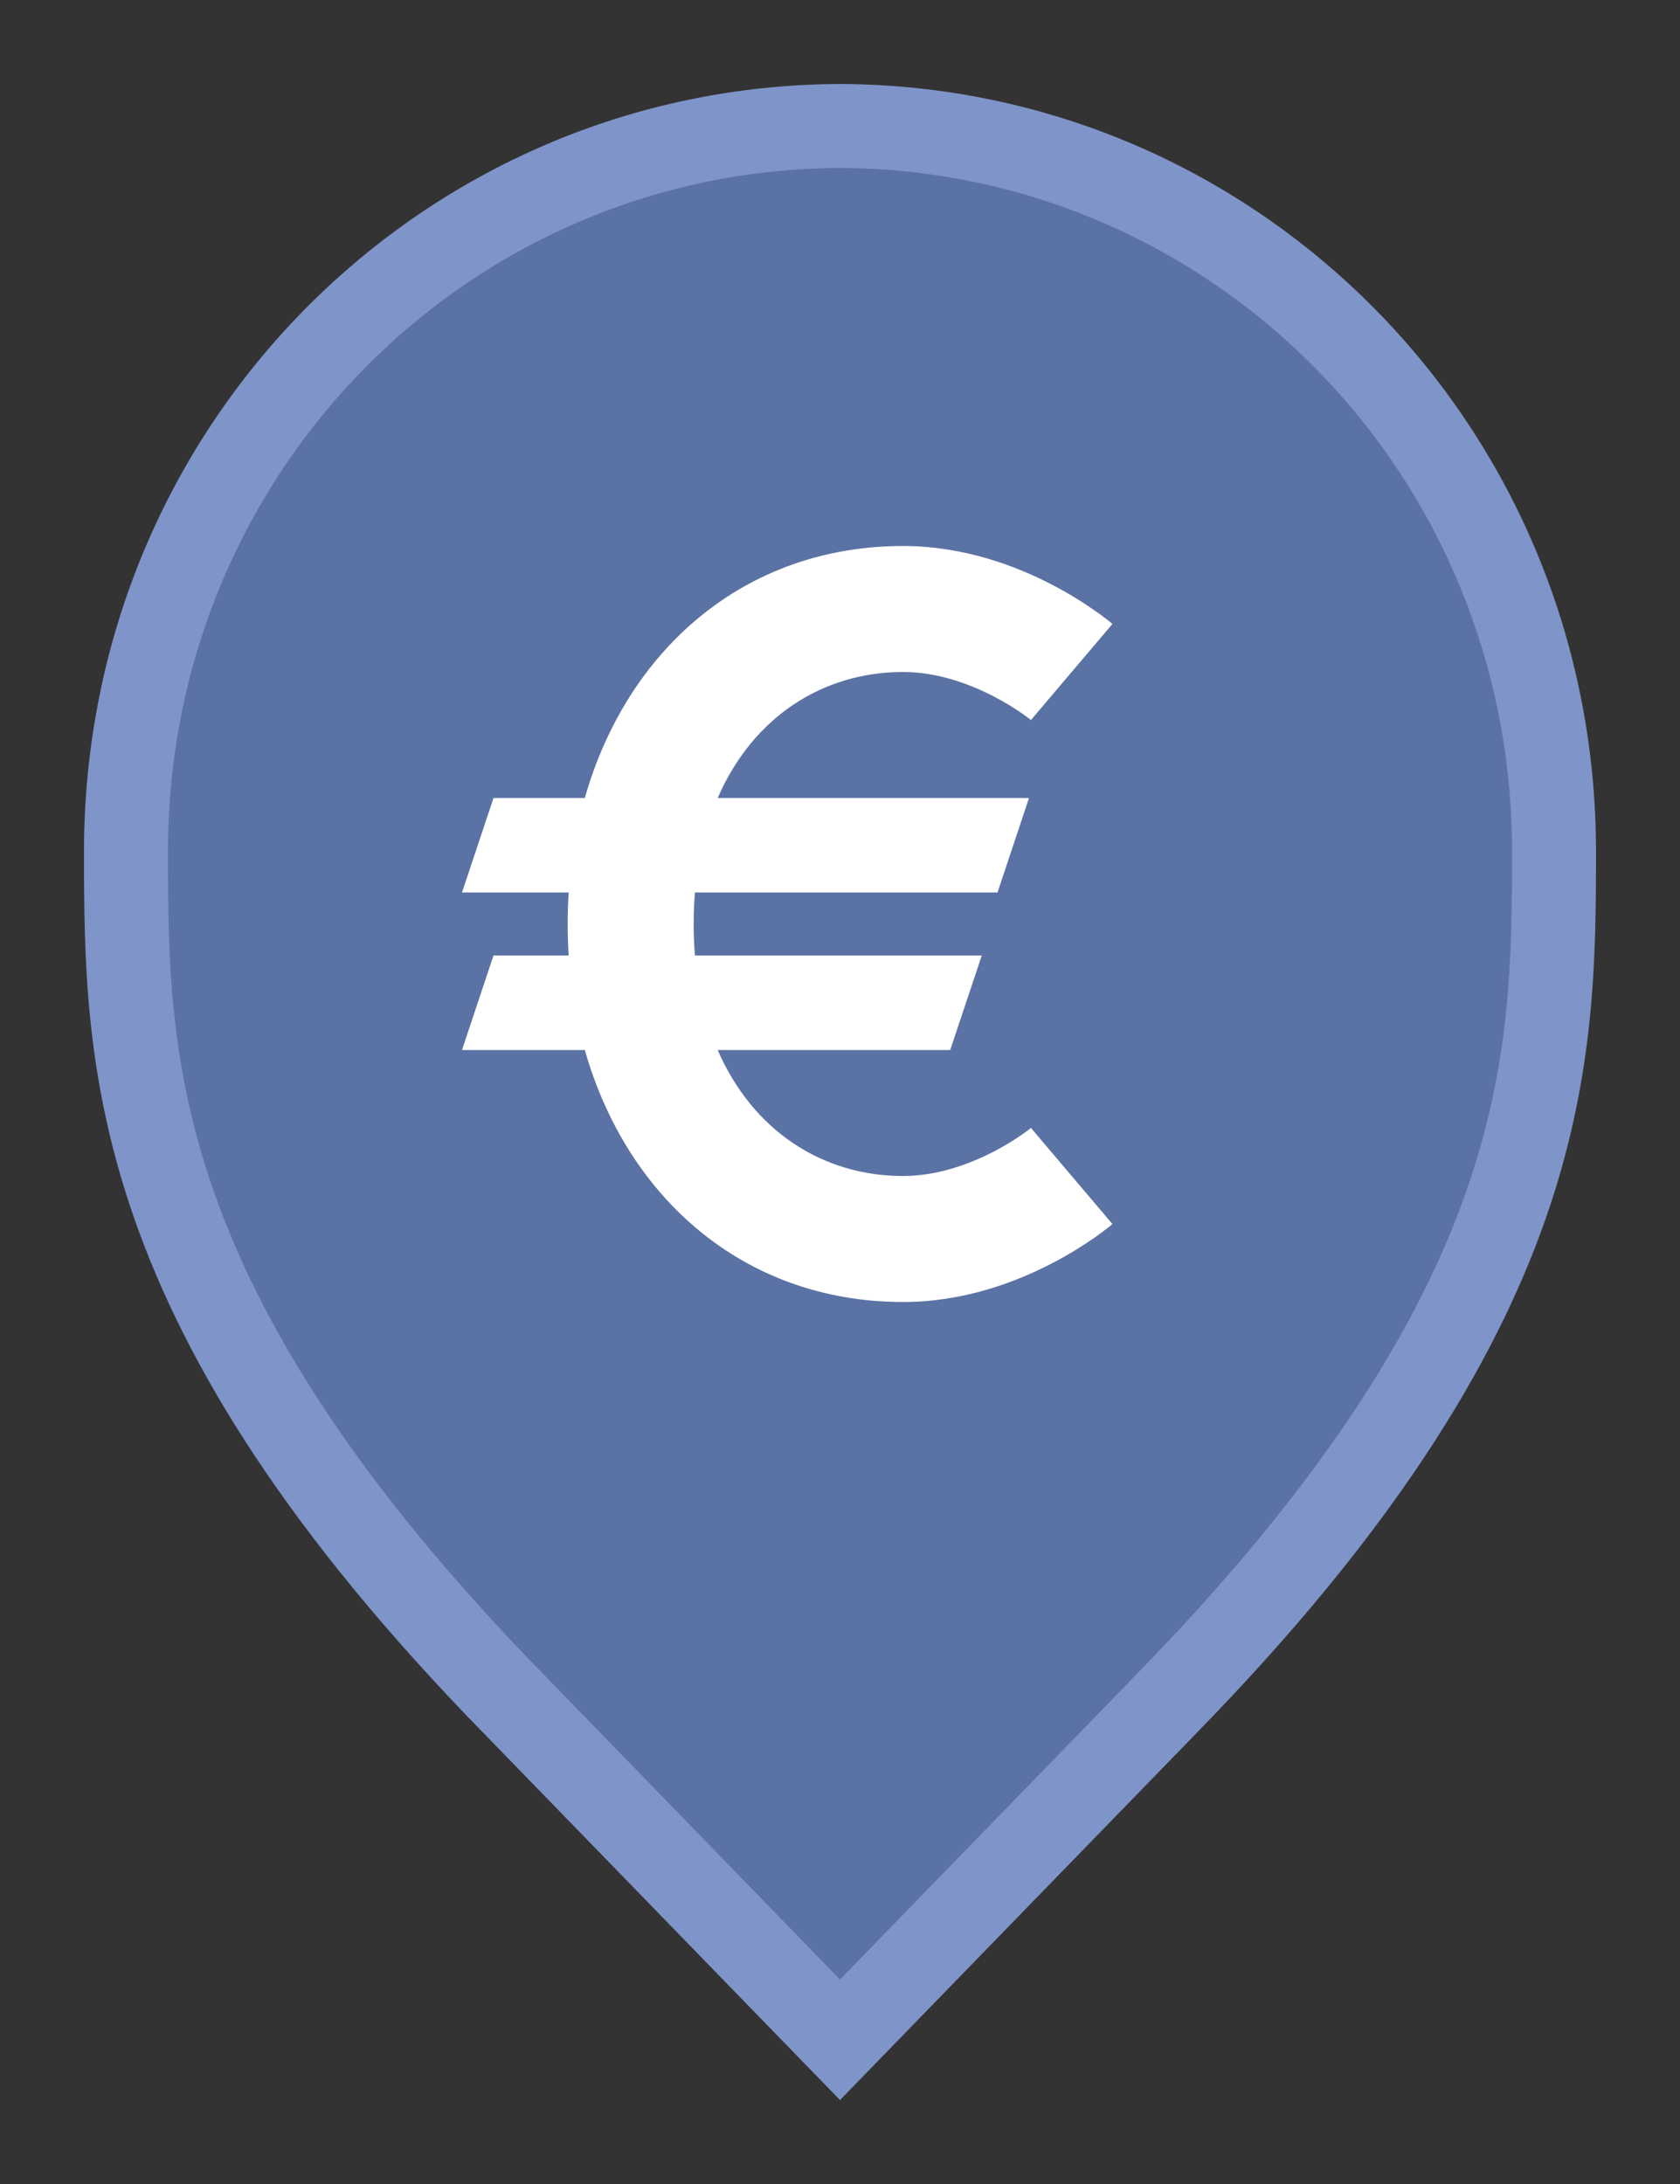 <svg width="20" height="26" viewBox="0 0 20 26" fill="none" xmlns="http://www.w3.org/2000/svg">
<rect x="0" y="0" width="20" height="26" fill="#333333" stroke="none"/>
<path d="M10 24.283L6.136 20.305L6.135 20.304C3.798 17.918 2.651 15.987 2.08 14.368C1.51 12.75 1.5 11.406 1.5 10.136C1.5 5.328 5.324 1.516 10 1.5C14.676 1.516 18.5 5.328 18.5 10.136C18.5 11.406 18.49 12.75 17.92 14.368C17.349 15.987 16.201 17.918 13.865 20.304L13.864 20.306L10 24.283Z" fill="#5B72A4" stroke="#7F94C9"/>
<path d="M10.75 8C9.797 8 8.963 8.534 8.544 9.5H12.25L11.875 10.625H8.273C8.263 10.746 8.258 10.871 8.258 11C8.258 11.129 8.263 11.254 8.273 11.375H11.688L11.312 12.5H8.544C8.963 13.466 9.797 14 10.75 14C11.151 14 11.531 13.864 11.831 13.709C11.977 13.633 12.094 13.558 12.172 13.503C12.211 13.476 12.24 13.454 12.258 13.44C12.266 13.434 12.272 13.429 12.274 13.427L12.274 13.428C12.274 13.428 12.273 13.428 12.758 14C13.244 14.572 13.243 14.572 13.243 14.572L13.242 14.573L13.24 14.575L13.235 14.579L13.222 14.59C13.211 14.599 13.197 14.61 13.179 14.624C13.143 14.652 13.094 14.688 13.033 14.732C12.911 14.817 12.737 14.929 12.521 15.041C12.098 15.261 11.474 15.5 10.75 15.5C8.866 15.5 7.465 14.267 6.962 12.5H5.5L5.875 11.375H6.77C6.762 11.252 6.758 11.126 6.758 11C6.758 10.873 6.762 10.748 6.77 10.625H5.5L5.875 9.5H6.962C7.465 7.733 8.866 6.5 10.75 6.5C11.474 6.5 12.098 6.739 12.521 6.959C12.737 7.071 12.911 7.183 13.033 7.269C13.094 7.311 13.143 7.348 13.179 7.376C13.197 7.39 13.211 7.401 13.222 7.41L13.235 7.421L13.24 7.425L13.242 7.427L13.243 7.428C13.243 7.428 13.244 7.428 12.758 8C12.273 8.572 12.273 8.572 12.273 8.572L12.274 8.573C12.271 8.571 12.266 8.566 12.258 8.56C12.24 8.546 12.211 8.524 12.172 8.497C12.094 8.442 11.977 8.367 11.831 8.291C11.531 8.136 11.151 8 10.75 8Z" fill="white"/>
<path d="M12.274 8.573L12.275 8.574L12.276 8.574L12.274 8.573Z" fill="white"/>
</svg>
